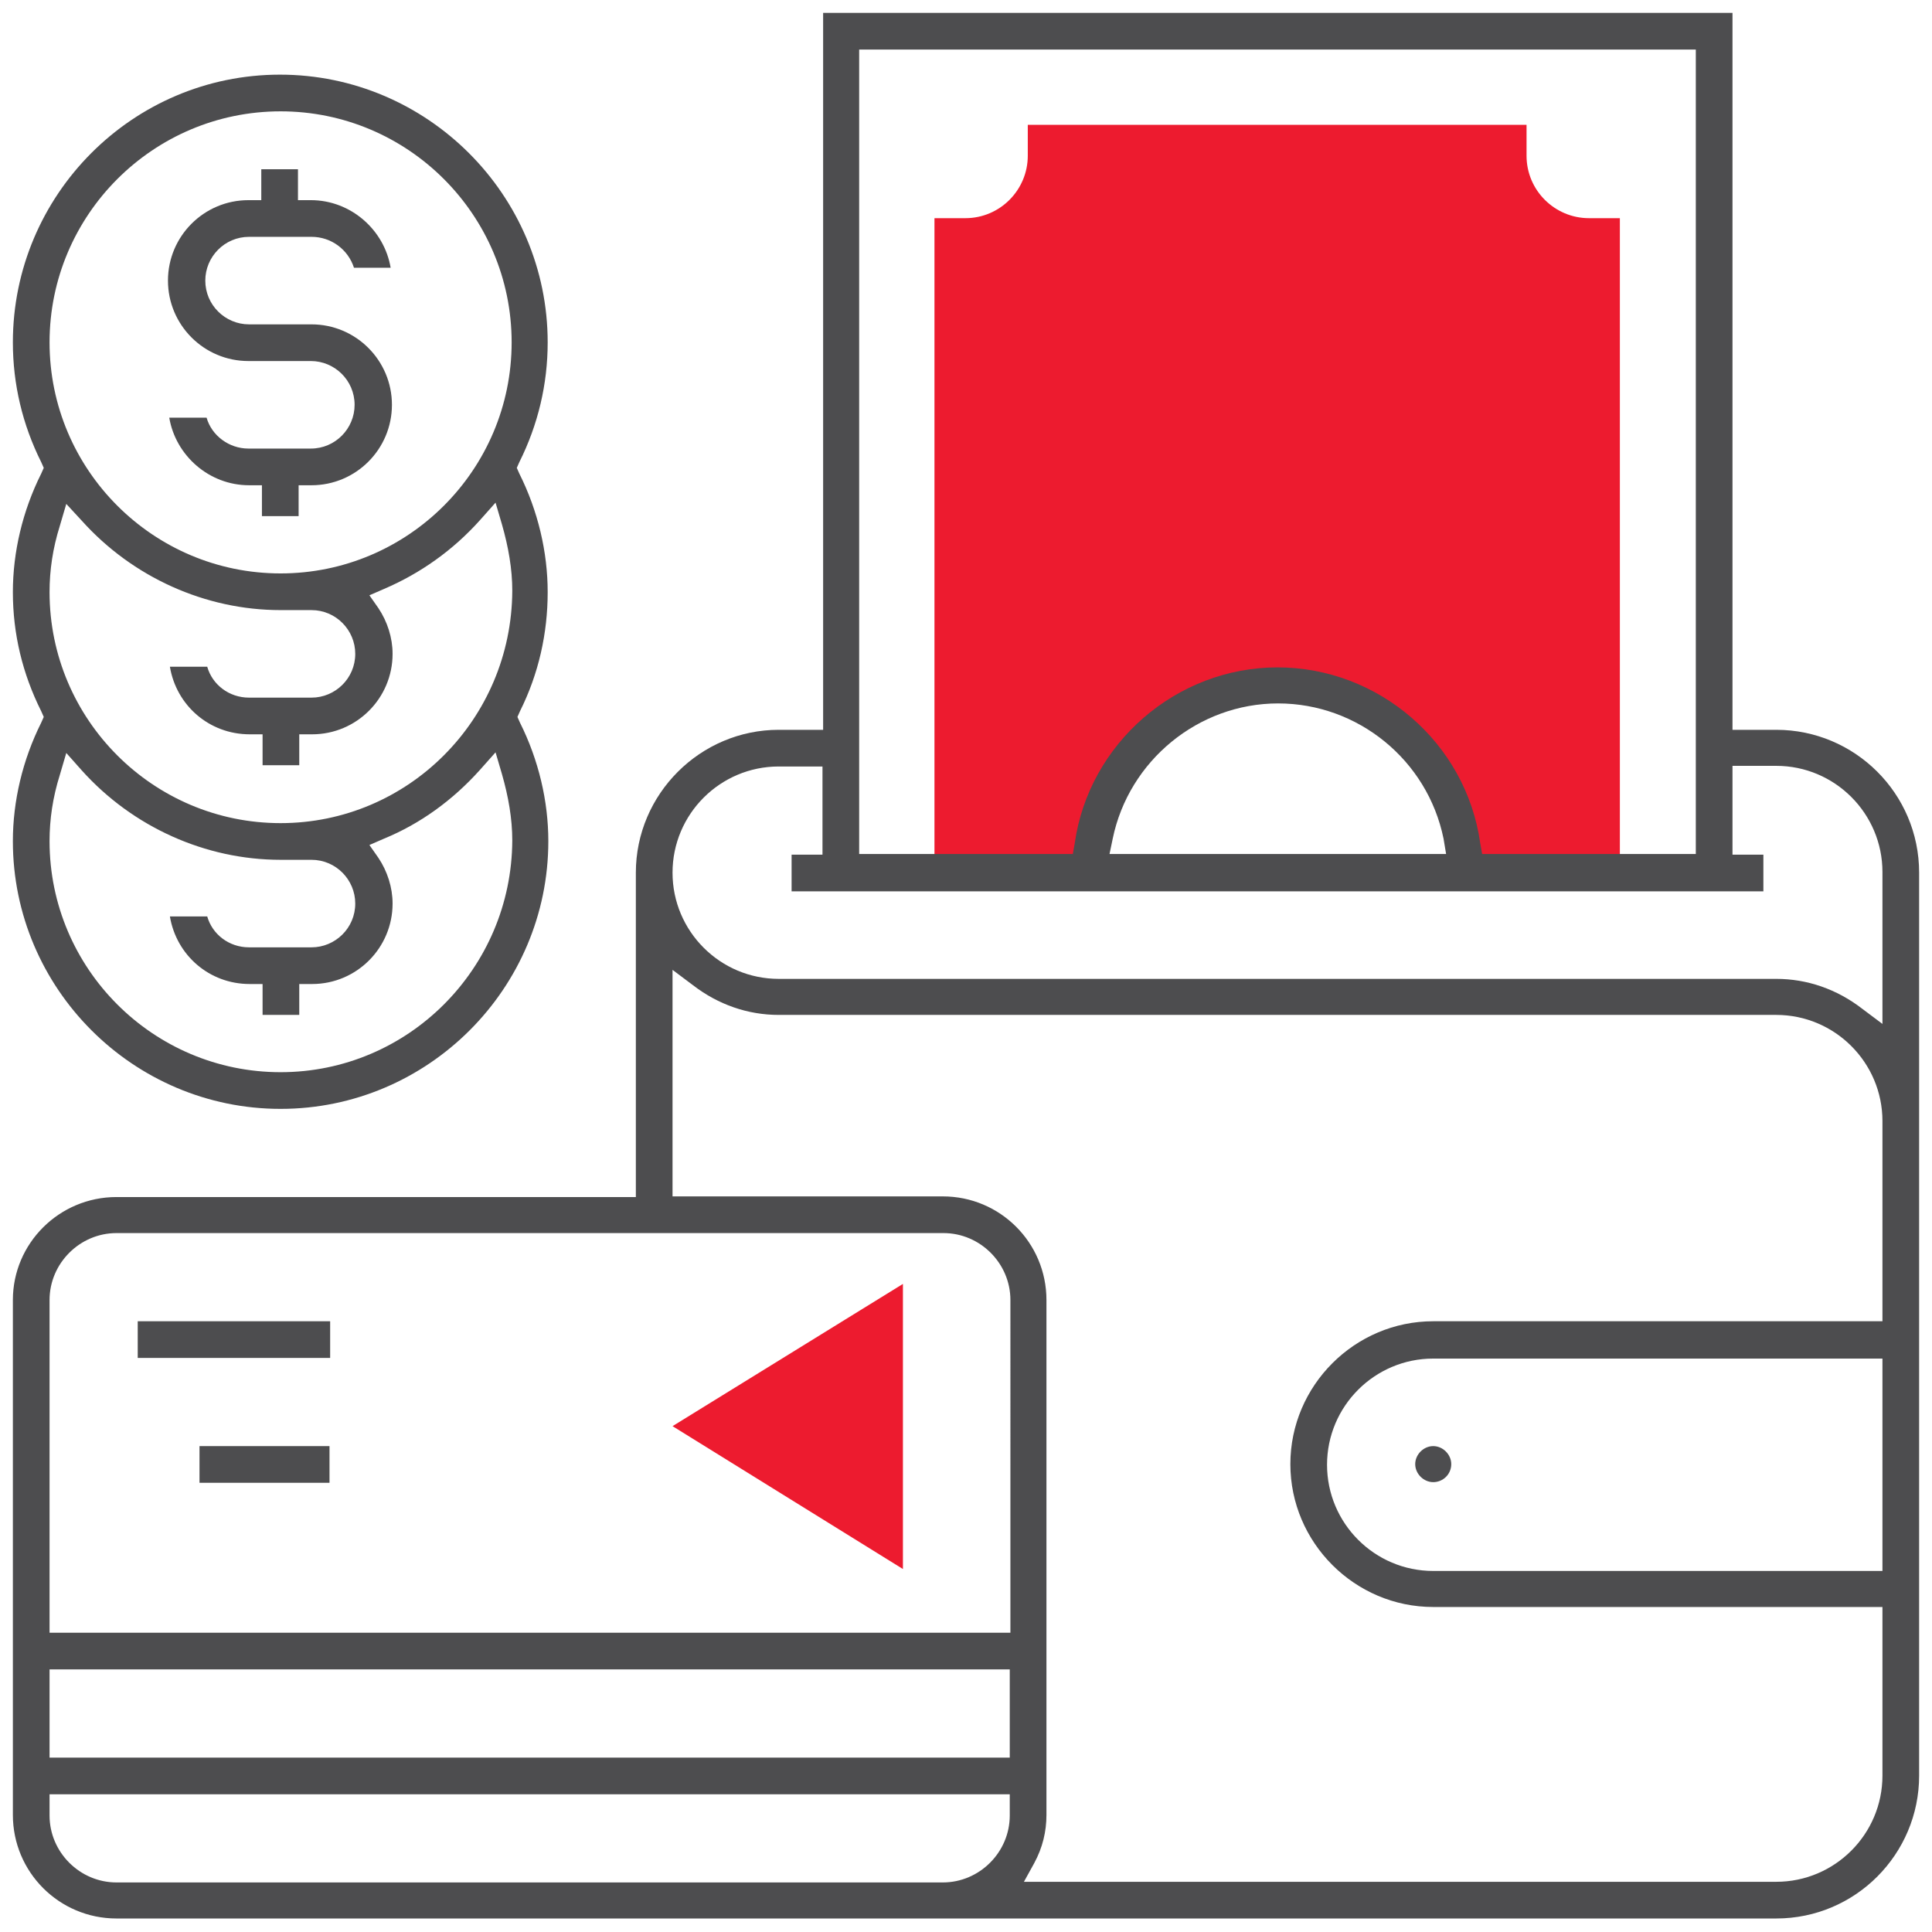 <?xml version="1.0" encoding="utf-8"?>
<!-- Generator: Adobe Illustrator 24.0.1, SVG Export Plug-In . SVG Version: 6.00 Build 0)  -->
<svg version="1.1" id="Layer_1" xmlns="http://www.w3.org/2000/svg" xmlns:xlink="http://www.w3.org/1999/xlink" x="0px" y="0px"
	 viewBox="0 0 300.2 300.2" style="enable-background:new 0 0 300.2 300.2;" xml:space="preserve">
<style type="text/css">
	.st0{fill:#ED1B2F;}
	.st1{fill:#4D4D4F;}
</style>
<g>
	<g>
		<path class="st0" d="M246.9,33.9c-5.3,0-9.7-4.3-9.7-9.7v-4.8h-77.5v4.8c0,5.3-4.3,9.7-9.7,9.7h-4.8v103.2h106.5V33.9H246.9z
			 M169.4,135.6c0-16,13-29,29-29s29,13,29,29H169.4z"/>
		<g>
			<path class="st1" d="M276,113.4h-6.8V2H127.9v111.4H121c-12.2,0-22.2,10-22.2,22.2V186H18.1C9.2,186,2,193.2,2,202v80
				c0,8.9,7.2,16.1,16.1,16.1H276c12.3,0,22.2-10,22.2-22.2V135.6C298.2,123.3,288.2,113.4,276,113.4z M133.6,7.7h129.9v125h-33.2
				L230,131c-2.2-15.6-15.8-27.3-31.5-27.3c-15.7,0-29.3,11.8-31.5,27.3l-0.3,1.7h-33.2V7.7z M224.7,132.7h-52.3l0.5-2.4
				c2.5-12.1,13.3-21,25.7-21c12.4,0,23.2,8.8,25.7,21L224.7,132.7z M156.9,282.1c0,5.7-4.7,10.4-10.4,10.4H18.1
				c-5.7,0-10.4-4.7-10.4-10.4v-3.3h149.2V282.1z M156.9,273.1H7.7v-13.7h149.2V273.1z M156.9,253.7H7.7V202
				c0-5.7,4.7-10.4,10.4-10.4h128.5c5.7,0,10.4,4.7,10.4,10.4V253.7z M292.5,244.1h-69.8c-9.1,0-16.5-7.4-16.5-16.5
				s7.4-16.5,16.5-16.5h69.8V244.1z M292.5,205.3h-69.8c-12.2,0-22.2,10-22.2,22.2s10,22.2,22.2,22.2h69.8v26.2
				c0,9.1-7.4,16.5-16.5,16.5H159.1l1.6-2.9c1.3-2.4,1.9-4.9,1.9-7.5v-80c0-8.9-7.2-16.1-16.1-16.1h-42v-35.2l3.2,2.4
				c3.9,3,8.5,4.6,13.3,4.6H276c9.1,0,16.5,7.4,16.5,16.5V205.3z M292.5,159.1l-3.2-2.4c-3.9-3-8.5-4.6-13.3-4.6H121
				c-9.1,0-16.5-7.4-16.5-16.5c0-9.1,7.4-16.5,16.5-16.5h6.8v13.7H123v5.7H274v-5.7h-4.8V119h6.8c9.1,0,16.5,7.4,16.5,16.5V159.1z"
				/>
		</g>
		<g>
			<path class="st1" d="M225.5,227.5c0,1.6-1.3,2.8-2.8,2.8s-2.8-1.3-2.8-2.8s1.3-2.8,2.8-2.8S225.5,226,225.5,227.5z"/>
		</g>
		<g>
			<rect x="21.4" y="205.3" class="st1" width="29.9" height="5.7"/>
		</g>
		<g>
			<rect x="31" y="224.7" class="st1" width="20.2" height="5.7"/>
		</g>
		<g>
			<path class="st1" d="M60.9,62.9c0,6.9-5.6,12.5-12.5,12.5h-2v4.8h-5.7v-4.8h-2c-6.2,0-11.4-4.6-12.4-10.5h5.8
				c0.8,2.8,3.5,4.8,6.5,4.8h9.7c3.8,0,6.8-3.1,6.8-6.8c0-3.8-3.1-6.8-6.8-6.8h-9.7c-6.9,0-12.5-5.6-12.5-12.5
				c0-6.9,5.6-12.5,12.5-12.5h2v-4.8h5.7v4.8h2c6.2,0,11.4,4.6,12.4,10.5H55c-0.9-2.8-3.5-4.8-6.6-4.8h-9.7c-3.8,0-6.8,3.1-6.8,6.8
				c0,3.8,3.1,6.8,6.8,6.8h9.7C55.3,50.4,60.9,56,60.9,62.9z"/>
		</g>
		<g>
			<path class="st1" d="M85.1,92c0-6.2-1.5-12.6-4.4-18.4l-0.4-0.9l0.4-0.9c2.9-5.8,4.4-12.1,4.4-18.6c0-22.9-18.7-41.6-41.6-41.6
				S2,30.3,2,53.2C2,59.7,3.5,66,6.4,71.8l0.4,0.9l-0.4,0.9C3.5,79.4,2,85.8,2,92c0,6.5,1.5,12.7,4.4,18.5l0.4,0.9l-0.4,0.9
				C3.5,118.1,2,124.5,2,130.7c0,22.9,18.7,41.6,41.6,41.6s41.6-18.7,41.6-41.6c0-6.2-1.5-12.6-4.4-18.4l-0.4-0.9l0.4-0.9
				C83.7,104.7,85.1,98.4,85.1,92z M43.6,166.6c-19.8,0-35.9-16.1-35.9-35.9c0-3.4,0.5-6.8,1.6-10.3l1-3.4l2.4,2.7
				c7.9,8.8,19.2,13.9,30.9,13.9h4.8c3.8,0,6.8,3.1,6.8,6.8c0,3.8-3.1,6.8-6.8,6.8h-9.7c-3.1,0-5.7-2-6.5-4.8h-5.8
				c1,6,6.1,10.5,12.4,10.5h2v4.8h5.7v-4.8h2c6.9,0,12.5-5.6,12.5-12.5c0-2.5-0.8-5-2.2-7.1l-1.4-2l2.3-1c5.6-2.3,10.7-6,14.9-10.7
				l2.4-2.7l1,3.4c1,3.5,1.6,6.9,1.6,10.3C79.5,150.5,63.4,166.6,43.6,166.6z M43.6,127.9c-19.8,0-35.9-16.1-35.9-35.9
				c0-3.4,0.5-6.8,1.6-10.3l1-3.4l2.4,2.6c7.9,8.8,19.2,13.9,30.9,13.9h4.8c3.8,0,6.8,3.1,6.8,6.8c0,3.8-3.1,6.8-6.8,6.8h-9.7
				c-3.1,0-5.7-2-6.5-4.8h-5.8c1,6,6.1,10.5,12.4,10.5h2v4.8h5.7v-4.8h2c6.9,0,12.5-5.6,12.5-12.5c0-2.5-0.8-5-2.2-7.1l-1.4-2l2.3-1
				c5.6-2.4,10.7-6,14.9-10.7l2.4-2.7l1,3.4c1,3.5,1.6,6.9,1.6,10.3C79.5,111.8,63.4,127.9,43.6,127.9z M43.6,89.1
				C23.8,89.1,7.7,73,7.7,53.2c0-19.8,16.1-35.9,35.9-35.9s35.9,16.1,35.9,35.9C79.5,73,63.4,89.1,43.6,89.1z"/>
		</g>
	</g>
</g>
<polygon class="st0" points="140.3,243.8 104.5,221.6 140.3,199.5 "/>
</svg>
